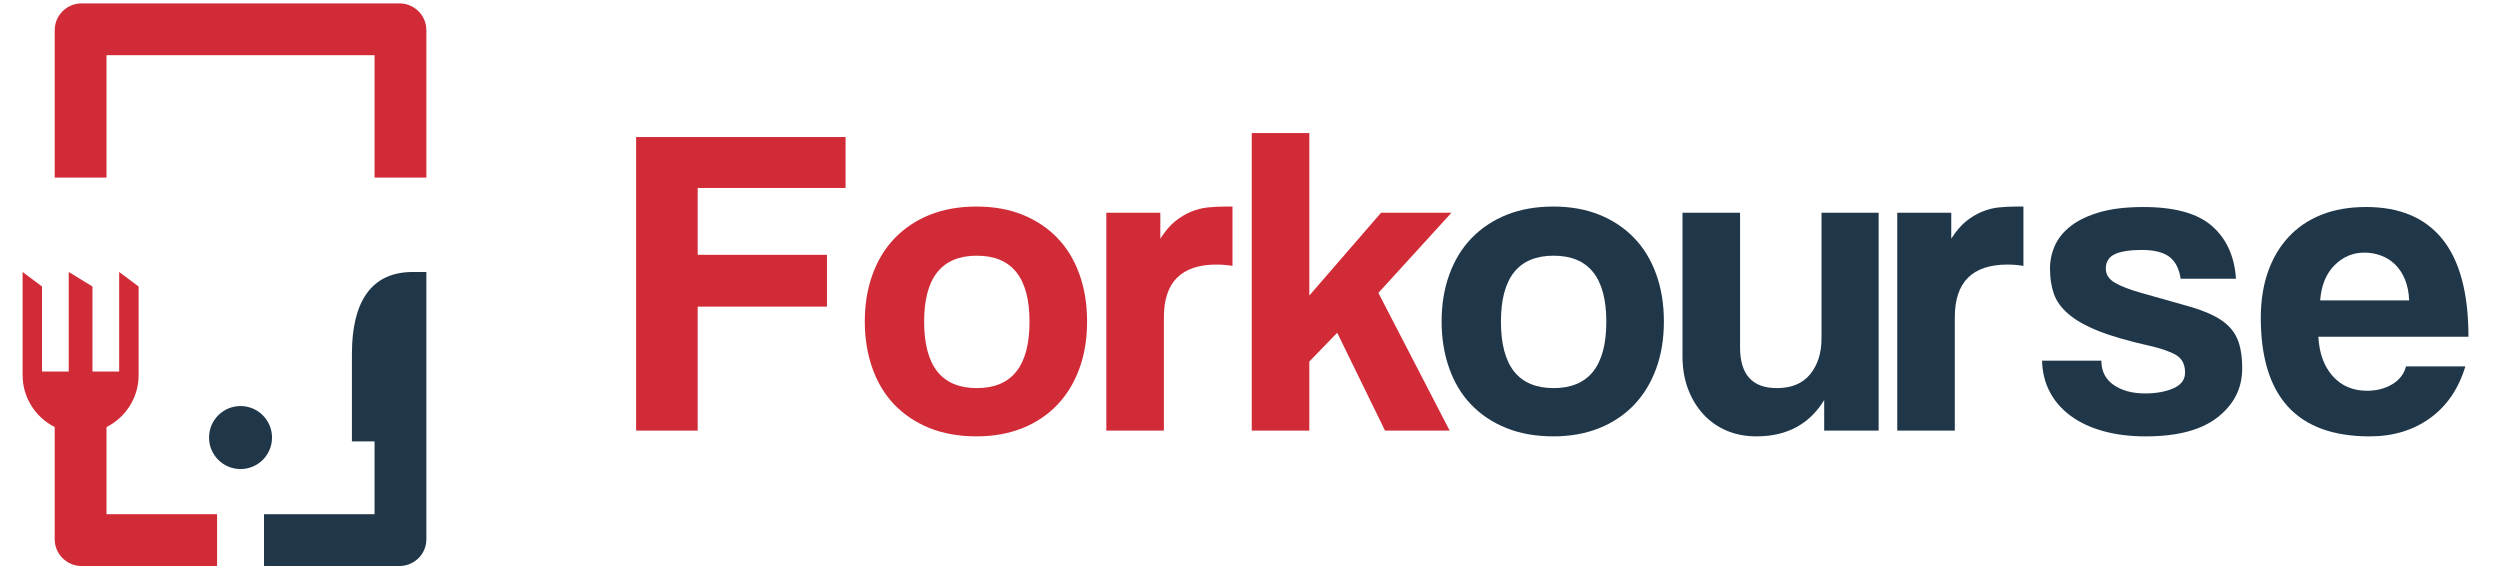<?xml version="1.0" encoding="utf-8"?>
<!-- Generator: Adobe Illustrator 16.0.0, SVG Export Plug-In . SVG Version: 6.00 Build 0)  -->
<!DOCTYPE svg PUBLIC "-//W3C//DTD SVG 1.1//EN" "http://www.w3.org/Graphics/SVG/1.1/DTD/svg11.dtd">
<svg version="1.1" id="Layer_1" xmlns="http://www.w3.org/2000/svg" xmlns:xlink="http://www.w3.org/1999/xlink" x="0px" y="0px"
	 width="246px" height="56px" viewBox="0 0 246 56" enable-background="new 0 0 246 56" xml:space="preserve">
<g>
	<polygon fill="#D12B37" points="68.652,30.172 68.652,42.372 62.595,42.372 62.595,13.484 83.204,13.484 83.204,18.495 
		68.652,18.495 68.652,25.074 81.374,25.074 81.374,30.172 68.652,30.172 	"/>
	<path fill="#D12B37" d="M96.12,38.189c3.457,0,5.185-2.179,5.185-6.536c0-4.328-1.729-6.492-5.185-6.492s-5.185,2.164-5.185,6.492
		C90.935,36.011,92.663,38.189,96.12,38.189L96.12,38.189z M96.098,42.938c-1.743,0-3.289-0.276-4.655-0.828
		c-1.358-0.552-2.513-1.328-3.457-2.316c-0.944-0.987-1.655-2.179-2.149-3.58c-0.494-1.395-0.741-2.926-0.741-4.582
		c0-1.685,0.254-3.231,0.763-4.626c0.508-1.402,1.234-2.592,2.193-3.58s2.113-1.757,3.457-2.294
		c1.351-0.538,2.876-0.807,4.589-0.807c1.685,0,3.188,0.269,4.524,0.807c1.329,0.537,2.469,1.3,3.413,2.273
		c0.944,0.973,1.663,2.157,2.172,3.558c0.508,1.394,0.762,2.956,0.762,4.669s-0.254,3.268-0.762,4.647
		c-0.509,1.388-1.228,2.57-2.172,3.559c-0.944,0.987-2.091,1.757-3.435,2.295C99.25,42.67,97.754,42.938,96.098,42.938
		L96.098,42.938z"/>
	<path fill="#D12B37" d="M108.861,42.372V20.936h5.315v2.548c0.465-0.726,0.952-1.3,1.459-1.714
		c0.509-0.406,1.032-0.719,1.569-0.937c0.538-0.226,1.083-0.363,1.634-0.421s1.118-0.087,1.699-0.087h0.741v5.839
		c-0.523-0.087-1.045-0.131-1.568-0.131c-3.457,0-5.185,1.729-5.185,5.185v11.154H108.861L108.861,42.372z"/>
	<polygon fill="#D12B37" points="136.286,42.372 131.581,32.743 128.836,35.575 128.836,42.372 123.172,42.372 123.172,13.092 
		128.836,13.092 128.836,29.083 135.894,20.936 142.822,20.936 135.633,28.822 142.647,42.372 136.286,42.372 	"/>
	<path fill="#20374A" d="M152.877,38.189c3.457,0,5.185-2.179,5.185-6.536c0-4.328-1.728-6.492-5.185-6.492
		c-3.456,0-5.185,2.164-5.185,6.492C147.692,36.011,149.421,38.189,152.877,38.189L152.877,38.189z M152.855,42.938
		c-1.743,0-3.289-0.276-4.654-0.828c-1.359-0.552-2.514-1.328-3.457-2.316c-0.944-0.987-1.656-2.179-2.149-3.58
		c-0.494-1.395-0.741-2.926-0.741-4.582c0-1.685,0.255-3.231,0.763-4.626c0.508-1.402,1.234-2.592,2.192-3.58
		c0.959-0.988,2.114-1.757,3.457-2.294c1.351-0.538,2.876-0.807,4.59-0.807c1.685,0,3.188,0.269,4.523,0.807
		c1.329,0.537,2.47,1.3,3.413,2.273c0.944,0.973,1.664,2.157,2.172,3.558c0.508,1.394,0.763,2.956,0.763,4.669
		s-0.255,3.268-0.763,4.647c-0.508,1.388-1.228,2.57-2.172,3.559c-0.943,0.987-2.091,1.757-3.435,2.295
		C156.007,42.67,154.511,42.938,152.855,42.938L152.855,42.938z"/>
	<path fill="#20374A" d="M179.5,42.372v-3.007c-1.453,2.382-3.676,3.573-6.667,3.573c-1.074,0-2.055-0.188-2.941-0.566
		c-0.886-0.378-1.648-0.915-2.287-1.612c-0.64-0.697-1.14-1.524-1.503-2.483s-0.545-2.033-0.545-3.224V20.936h5.665v13.245
		c0,2.673,1.205,4.009,3.616,4.009c1.452,0,2.548-0.458,3.289-1.373c0.74-0.915,1.11-2.084,1.11-3.507V20.936h5.622v21.437H179.5
		L179.5,42.372z"/>
	<path fill="#20374A" d="M186.689,42.372V20.936h5.315v2.548c0.465-0.726,0.951-1.3,1.459-1.714
		c0.509-0.406,1.032-0.719,1.569-0.937c0.537-0.226,1.082-0.363,1.634-0.421s1.118-0.087,1.699-0.087h0.741v5.839
		c-0.523-0.087-1.046-0.131-1.569-0.131c-3.456,0-5.185,1.729-5.185,5.185v11.154H186.689L186.689,42.372z"/>
	<path fill="#20374A" d="M214.575,27.427c-0.146-0.988-0.516-1.707-1.111-2.157c-0.596-0.45-1.503-0.675-2.723-0.675
		c-1.162,0-2.04,0.138-2.637,0.414c-0.595,0.276-0.893,0.748-0.893,1.416c0,0.581,0.298,1.046,0.893,1.395
		c0.597,0.349,1.46,0.683,2.593,1.002c1.858,0.522,3.428,0.965,4.706,1.329s2.302,0.792,3.071,1.286
		c0.77,0.492,1.321,1.11,1.655,1.852c0.334,0.74,0.502,1.735,0.502,2.984c0,1.917-0.799,3.507-2.396,4.771s-3.965,1.896-7.103,1.896
		c-1.54,0-2.935-0.174-4.183-0.523c-1.249-0.348-2.317-0.849-3.203-1.503c-0.886-0.653-1.567-1.438-2.047-2.353
		c-0.48-0.915-0.733-1.939-0.763-3.071h5.838c0,1.031,0.4,1.822,1.198,2.381c0.799,0.56,1.838,0.843,3.115,0.843
		c1.075,0,1.998-0.167,2.768-0.501c0.769-0.334,1.154-0.85,1.154-1.554c0-0.784-0.283-1.351-0.85-1.7
		c-0.566-0.348-1.431-0.653-2.593-0.922c-2.091-0.465-3.776-0.951-5.055-1.459c-1.277-0.509-2.272-1.068-2.984-1.686
		c-0.711-0.609-1.19-1.277-1.437-2.004c-0.247-0.726-0.371-1.546-0.371-2.447c0-0.813,0.166-1.59,0.501-2.316
		c0.334-0.726,0.864-1.365,1.591-1.917c0.726-0.559,1.67-1.002,2.832-1.336c1.161-0.334,2.585-0.501,4.27-0.501
		c3.079,0,5.33,0.625,6.753,1.874c1.424,1.25,2.208,2.978,2.354,5.185H214.575L214.575,27.427z"/>
	<path fill="#20374A" d="M237.059,29.562c-0.028-0.783-0.166-1.473-0.413-2.069c-0.247-0.596-0.574-1.089-0.981-1.481
		c-0.406-0.393-0.871-0.683-1.394-0.872s-1.061-0.283-1.612-0.283c-1.133,0-2.113,0.414-2.941,1.242
		c-0.828,0.827-1.299,1.982-1.415,3.463H237.059L237.059,29.562z M228.127,33.135c0.087,1.627,0.559,2.919,1.416,3.878
		s1.982,1.438,3.377,1.438c0.93,0,1.75-0.211,2.462-0.632c0.711-0.421,1.169-1.009,1.372-1.765h5.838
		c-0.668,2.208-1.829,3.907-3.485,5.099c-1.655,1.19-3.631,1.786-5.926,1.786c-7.146,0-10.719-3.893-10.719-11.678
		c0-1.654,0.233-3.151,0.698-4.487c0.464-1.336,1.14-2.483,2.025-3.442c0.886-0.959,1.968-1.692,3.246-2.2
		c1.278-0.509,2.745-0.763,4.4-0.763c3.312,0,5.817,1.06,7.517,3.18c1.699,2.121,2.549,5.316,2.549,9.586H228.127L228.127,33.135z"
		/>
	<path fill="#D12B37" d="M8.027,0.333c10.428,0,20.855,0,31.283,0c0.72,0,1.39,0.294,1.87,0.774c0.479,0.48,0.774,1.122,0.774,1.87
		v14.496h-5.097V5.43c-8.792,0-17.585,0-26.377,0v12.043H5.383V2.977c0-0.748,0.294-1.39,0.774-1.87
		C6.637,0.627,7.306,0.333,8.027,0.333L8.027,0.333z"/>
	<path fill="#D12B37" d="M8.027,55.697H21.36V50.6H10.48v-8.576c1.869-0.939,3.159-2.877,3.159-5.103v-8.726l-1.912-1.432v9.795H9.1
		v-8.364l-2.337-1.432v9.795H4.136v-8.364l-1.912-1.432v10.158c0,2.226,1.29,4.163,3.159,5.103v11.029
		c0,0.748,0.295,1.391,0.775,1.87C6.637,55.402,7.306,55.697,8.027,55.697L8.027,55.697z"/>
	<path fill="#20374A" d="M39.31,55.697H25.978V50.6h10.879v-7.166h-2.228v-8.734c0.029-4.835,1.774-7.936,5.993-7.936h1.332v13.069
		v3.602v9.619c0,0.748-0.294,1.391-0.774,1.87C40.7,55.402,40.03,55.697,39.31,55.697L39.31,55.697z"/>
	<path fill-rule="evenodd" clip-rule="evenodd" fill="#20374A" d="M23.668,39.955c1.712,0,3.1,1.388,3.1,3.101
		c0,1.711-1.387,3.099-3.1,3.099s-3.1-1.388-3.1-3.099C20.568,41.343,21.956,39.955,23.668,39.955L23.668,39.955z"/>
</g>
</svg>
